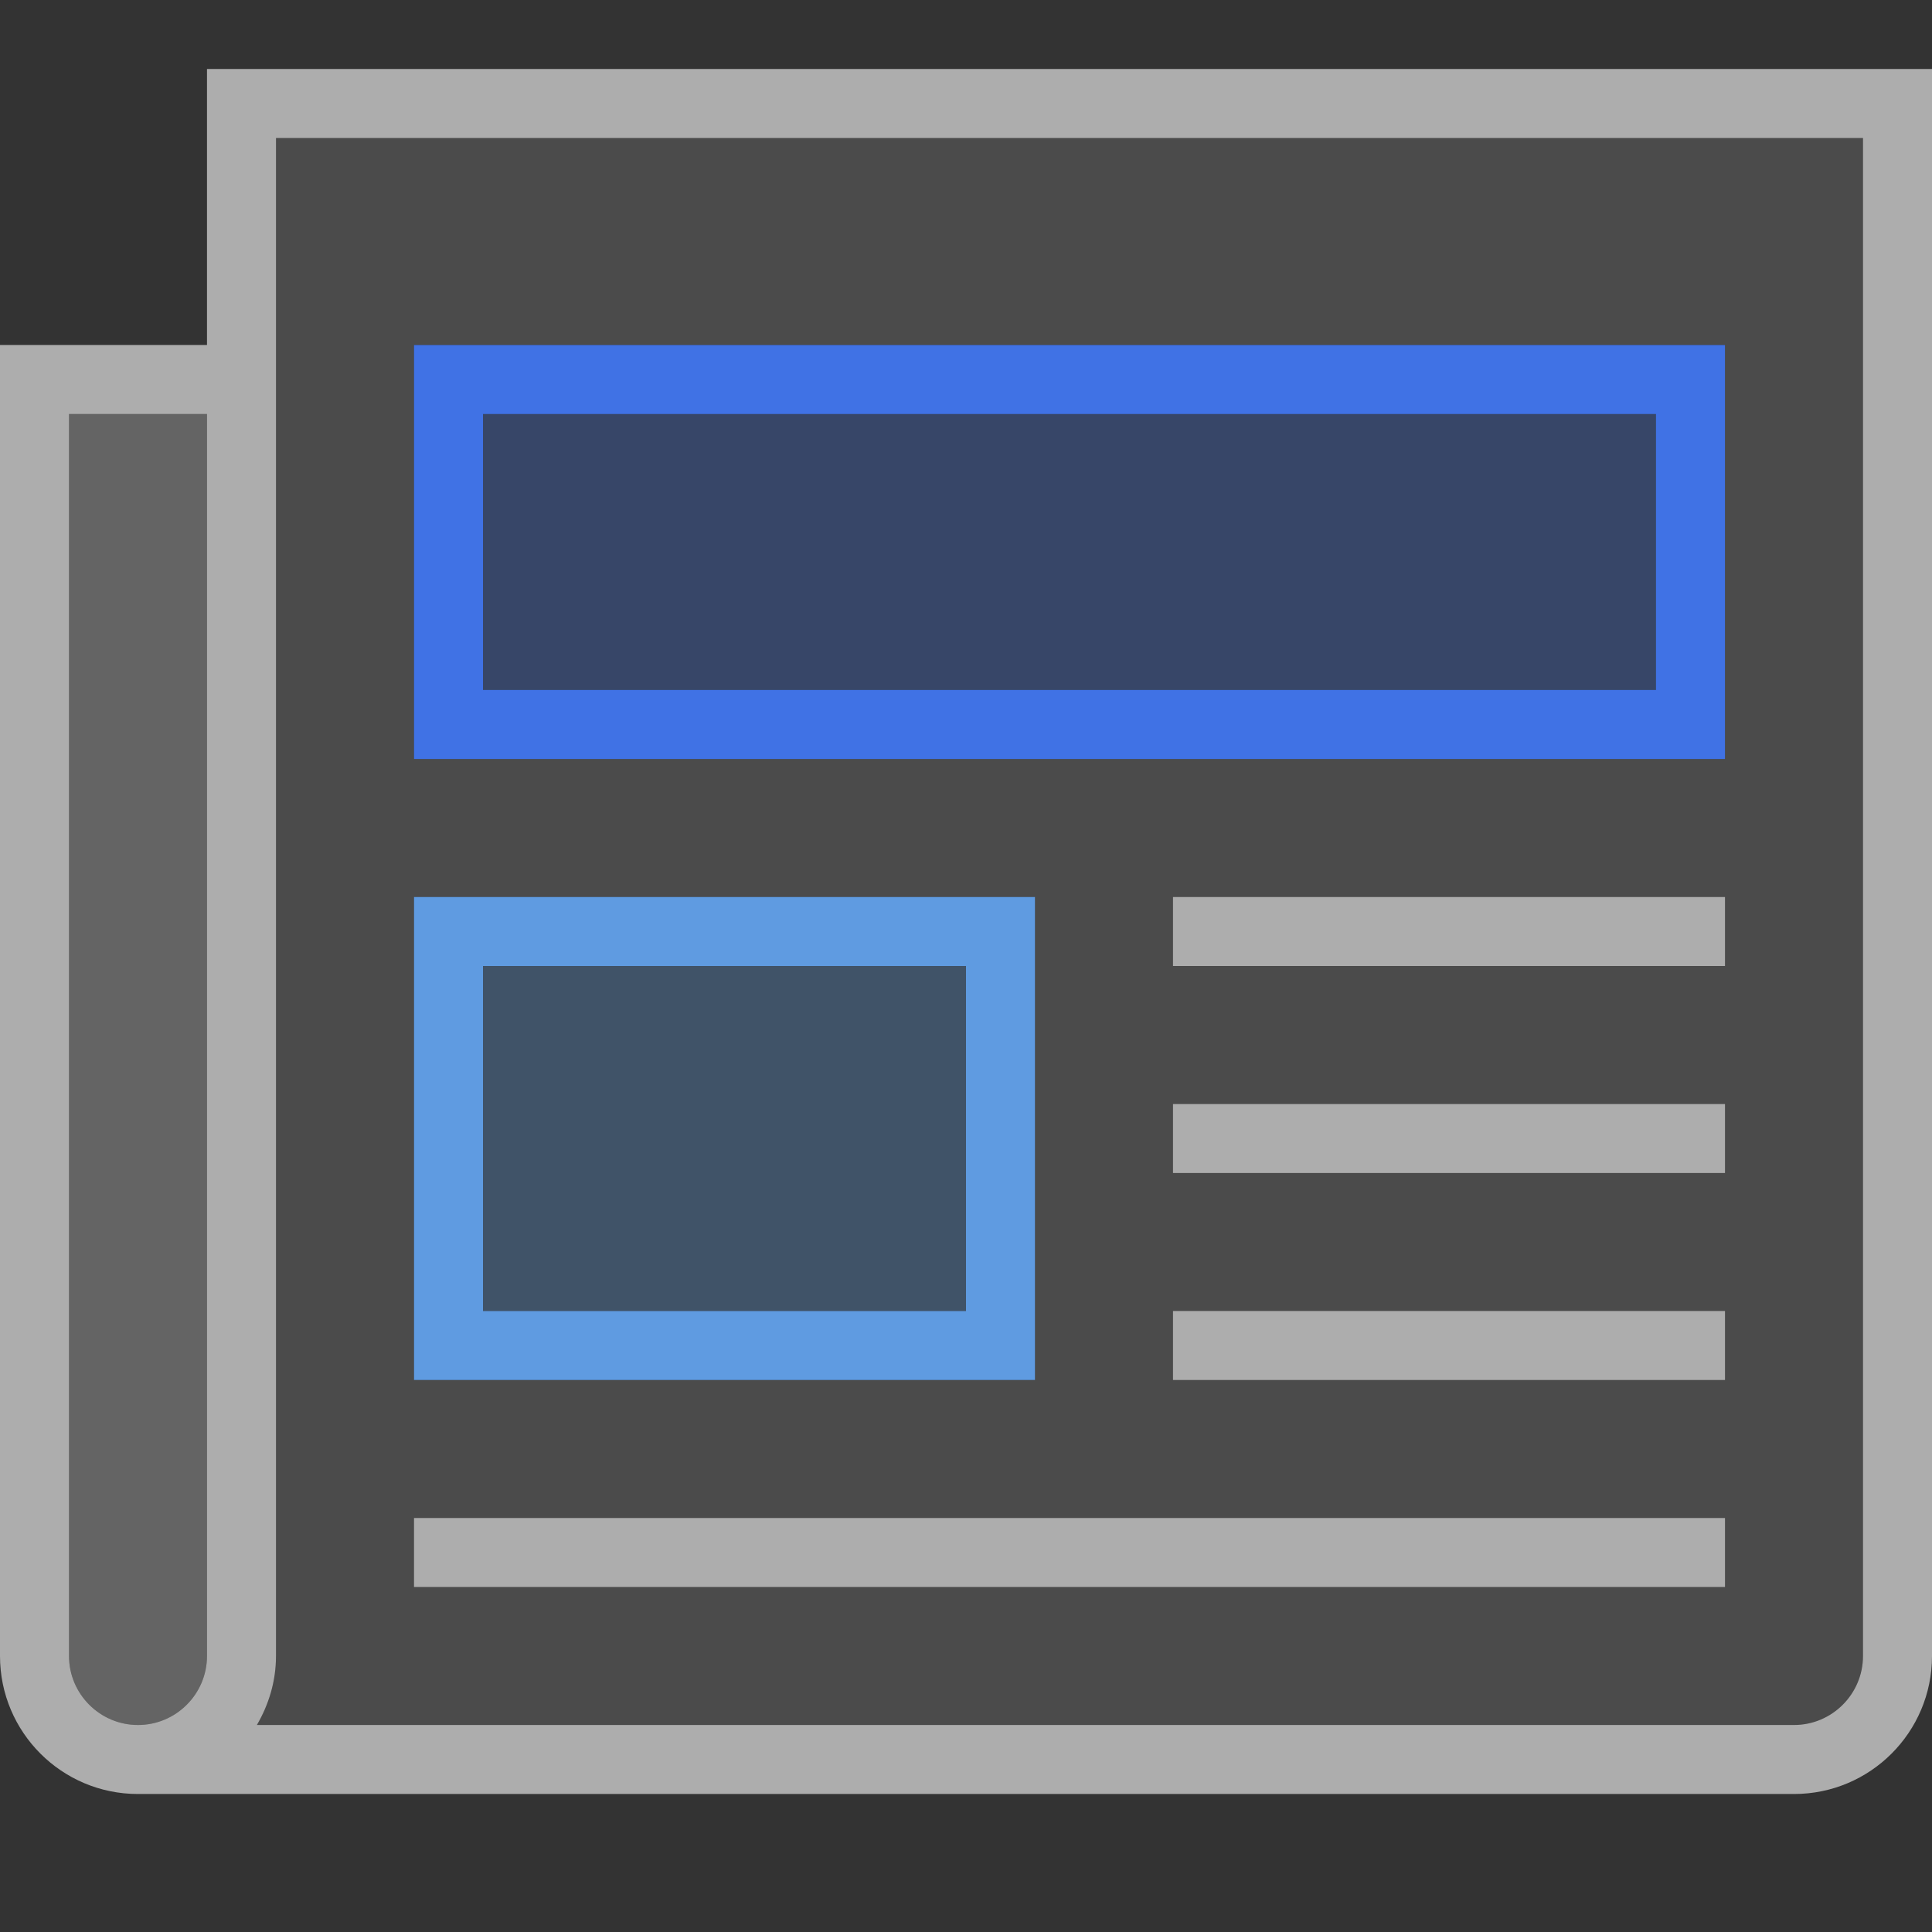 <svg width="28" height="28" viewBox="0 0 28 28" fill="none" xmlns="http://www.w3.org/2000/svg">
<rect x="0" y="0" width="28" height="28" fill="#333333" stroke="none"/>
<path opacity="0.12" d="M4 2V24C4 24.366 3.894 24.705 3.723 25H26C26.551 25 27 24.551 27 24V2H4ZM6 13H15V20H6V13ZM25 23H6V22H25V23ZM25 20H17V19H25V20ZM25 17H17V16H25V17ZM25 14H17V13H25V14ZM25 11H6V5H25V11Z" fill="white"/>
<path opacity="0.24" d="M1 24V6H3V24C3 24.551 2.551 25 2 25C1.449 25 1 24.551 1 24Z" fill="white"/>
<path opacity="0.3" d="M24.5 5.5H6.5V10.5H24.5V5.5Z" fill="#4072E5"/>
<path d="M24 6V10H7V6H24ZM25 5H6V11H25V5Z" fill="#4072E5"/>
<path opacity="0.6" d="M3 1V5H0V24C0 25.105 0.895 26 2 26H26C27.105 26 28 25.105 28 24V1H3ZM3 24C3 24.551 2.551 25 2 25C1.449 25 1 24.551 1 24V6H3V24ZM27 24C27 24.551 26.551 25 26 25H3.723C3.895 24.705 4 24.366 4 24V2H27V24ZM17 14H25V13H17V14ZM17 17H25V16H17V17ZM17 20H25V19H17V20ZM6 23H25V22H6V23Z" fill="white"/>
<path opacity="0.85" d="M6 13V20H15V13H6ZM14 19H7V14H14V19Z" fill="#66ADFF"/>
<path opacity="0.26" d="M14 14V19H7V14H14Z" fill="#66ADFF"/>
</svg>
